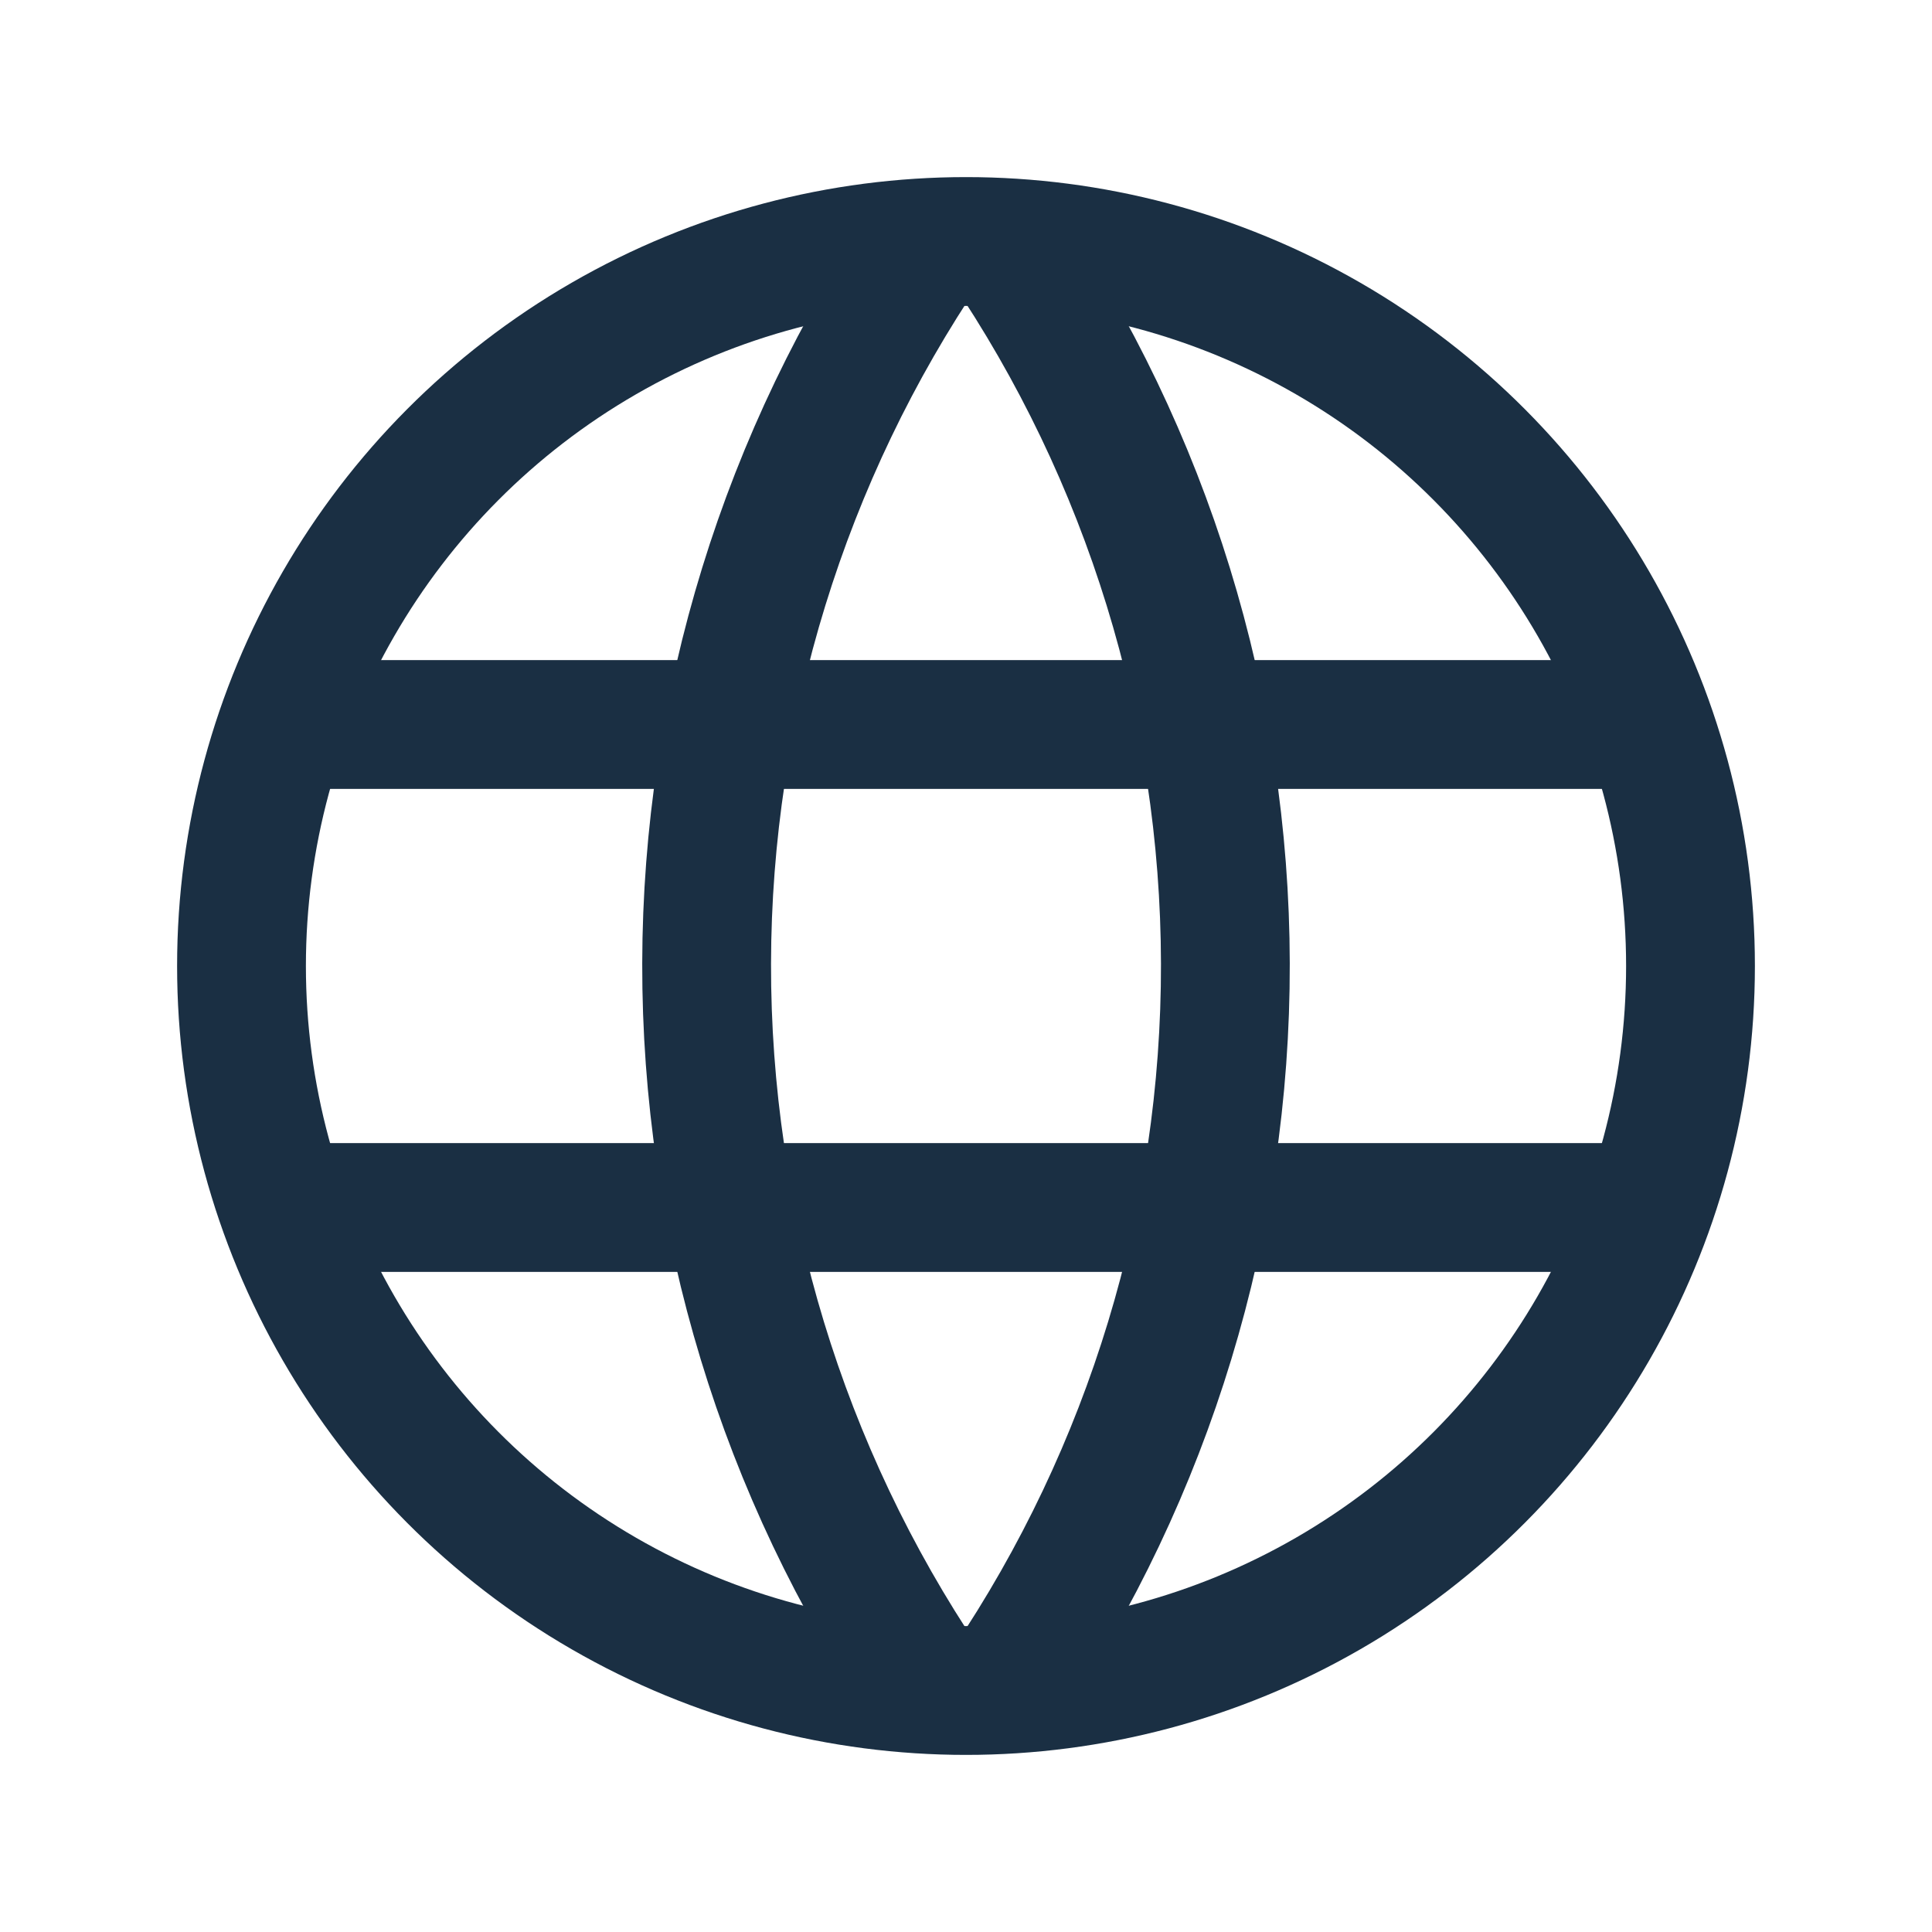 <svg width="24" height="24" viewBox="0 0 24 24" fill="none" xmlns="http://www.w3.org/2000/svg">
<circle cx="12" cy="12" r="9" stroke="#1A2F43" stroke-width="1.6"/>
<path d="M11.502 20.929C9.72 18.281 8.772 15.16 8.778 11.969C8.784 8.777 9.745 5.66 11.537 3.019" stroke="#1A2F43" stroke-width="1.6"/>
<path d="M12.498 20.929C14.28 18.281 15.228 15.16 15.222 11.969C15.216 8.777 14.255 5.66 12.463 3.019" stroke="#1A2F43" stroke-width="1.6"/>
<path d="M3.496 9H20.393" stroke="#1A2F43" stroke-width="1.6"/>
<path d="M3.496 15H20.393" stroke="#1A2F43" stroke-width="1.6"/>
</svg>
